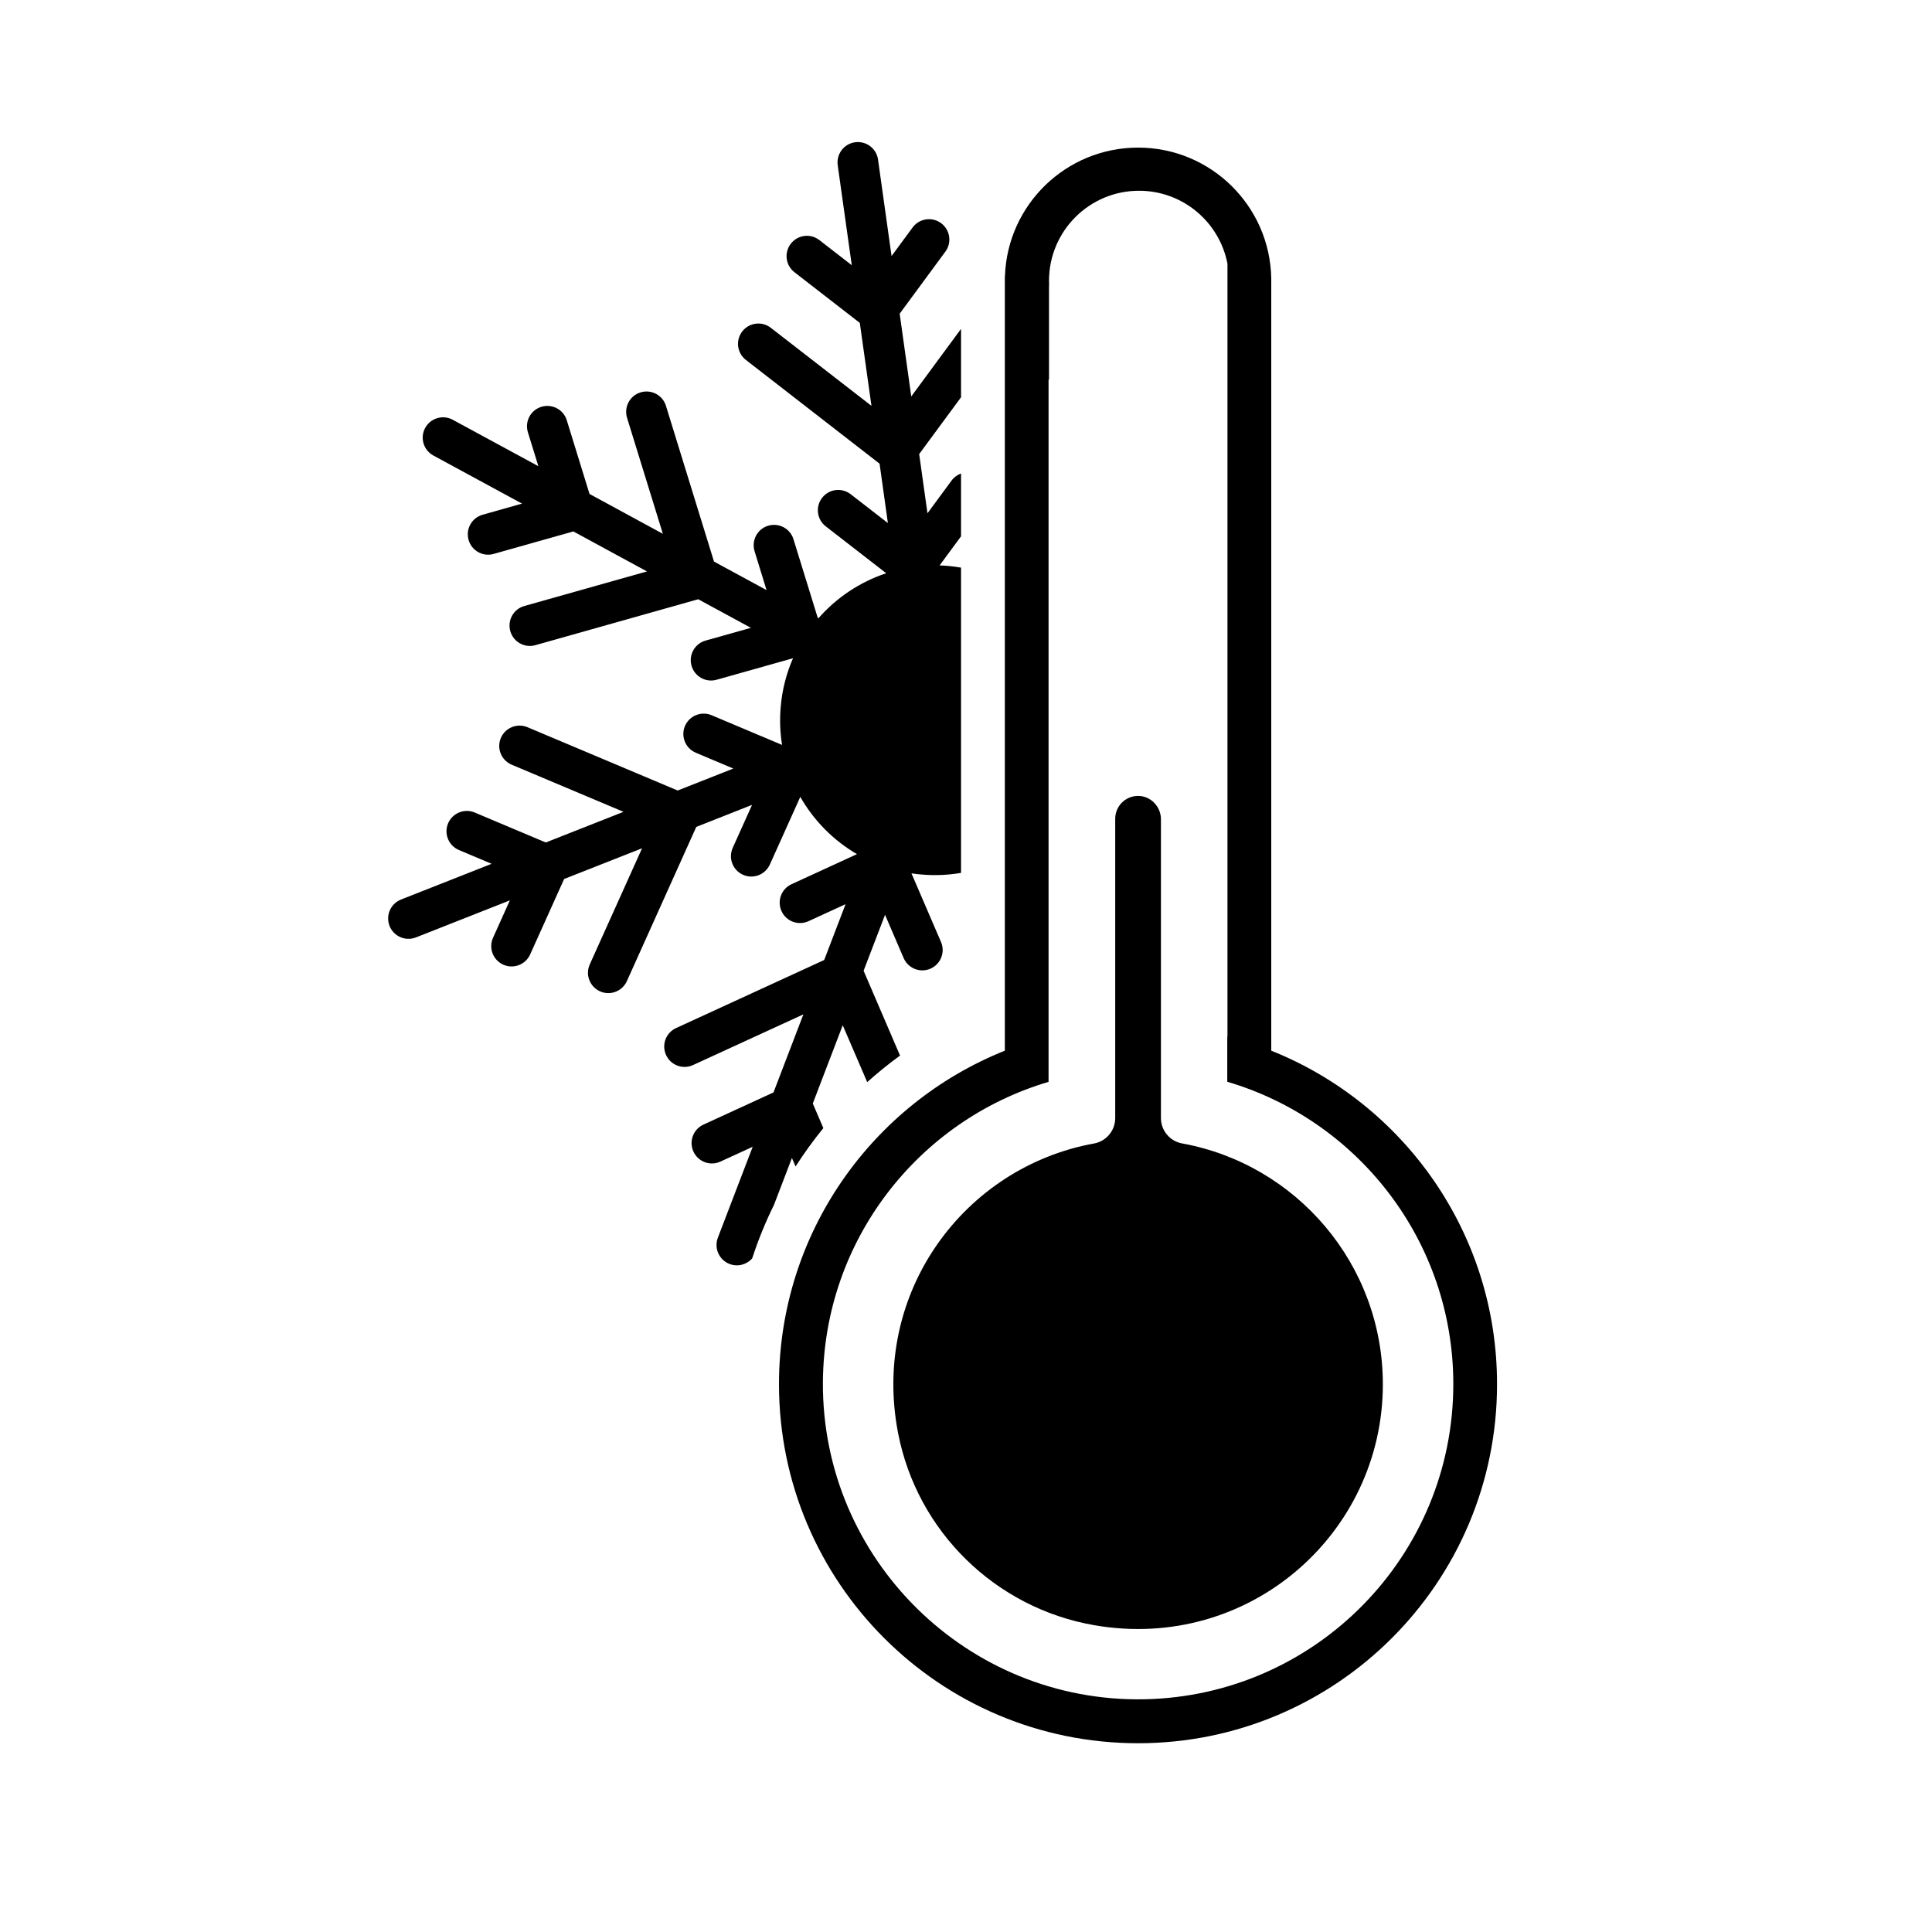 <svg xmlns="http://www.w3.org/2000/svg" viewBox="0 0 3000 3000" style="enable-background:new 0 0 3000 3000" xml:space="preserve">
						<g stroke="none">
						<path class="st2" d="M1835.5 1775.5c-19-3.5-32.8-20-32.8-39.4v-464c0-19.9-16.3-36.6-36.2-36.2-19.3.4-34.8 16.1-34.8 35.5v464.8c0 19.3-13.8 35.9-32.8 39.4-200.8 36.4-346.6 230.6-304.4 449.5 29.5 152.9 151.1 271.8 304.6 298.5 239.9 41.7 448.2-141.9 448.2-374.1-.1-186.7-134.6-341.8-311.8-374z"/>
						<path class="st2" d="M1974 1631.5c0-.1 0-.1 0 0v-1199c-1.9-112.6-93.7-203.3-206.8-203.3-111.6 0-202.6 88.4-206.7 199-.1.8-.2 1.7-.2 2.5v1200.8c-205.5 82.2-350.7 283.1-350.7 517.9 0 307.9 249.6 557.5 557.5 557.5s557.5-249.6 557.5-557.5c.1-234.9-145.1-435.8-350.6-517.9zm-196.3 1007.1c-275.1 5.8-501.8-217.6-499.9-492.7 1.5-220.5 148.8-406.4 350.4-466V589.1c.2.2.4.4.7.6V443h.2c-.1-2.3-.2-4.7-.2-7 0-77.2 62.6-139.8 139.8-139.8 68.2 0 124.9 48.8 137.3 113.3v1199.8c-.1 0-.2-.1-.3-.1v70.6c.1 0 .2.1.3.1h.2c202.6 59.9 350.5 247.4 350.5 469.4-.1 266.8-213.6 483.7-479 489.3z"/>
						<path class="st2" d="M1492.5 510.4 1415 615.6l-18-128.5 71-96.4c10.3-14 7.4-33.8-6.7-44.2-14-10.3-33.8-7.4-44.2 6.7l-32.7 44.4-21-149.8c-2.4-17.3-18.4-29.3-35.7-26.9s-29.3 18.4-26.9 35.7l21.8 155.2-50.3-39c-13.8-10.7-33.6-8.2-44.3 5.6-10.7 13.8-8.2 33.6 5.6 44.3l101.5 78.7 18.1 128.8L1196.9 509c-13.8-10.7-33.6-8.2-44.3 5.6s-8.2 33.6 5.6 44.3L1365.8 720l12.9 92.2-57.8-44.8c-13.8-10.7-33.6-8.2-44.3 5.6-10.7 13.8-8.2 33.6 5.6 44.3l93.9 72.8c-40.9 13.6-77.2 37.9-105.2 69.9l-1.1-.6-37.7-122.1c-5.1-16.7-22.8-26-39.5-20.9s-26 22.8-20.9 39.5l18.6 60.4-81.6-44.3-74.6-241.8c-5.1-16.7-22.8-26-39.5-20.9s-26 22.8-20.9 39.5l55.6 180.1L915.4 767l-35.3-114.4c-5.1-16.7-22.8-26-39.5-20.9-16.7 5.1-26 22.8-20.9 39.5l16.3 52.7-133-72.1c-15.3-8.3-34.5-2.6-42.8 12.7s-2.6 34.5 12.7 42.8L810.6 782l-61.2 17.3c-16.8 4.7-26.6 22.2-21.8 39 4.7 16.8 22.2 26.6 39 21.8l123.7-34.9 114.3 62.1L814.2 941c-16.8 4.7-26.6 22.2-21.8 39 4.7 16.8 22.2 26.6 39 21.8l252.8-71.3 81.8 44.4-70.4 19.8c-16.8 4.7-26.6 22.2-21.8 39 4.7 16.8 22.2 26.6 39 21.8l118.6-33.4c-10.2 23.3-16.8 48.5-19.1 75.2-1.8 20.3-1 40.2 2.1 59.4l-109.4-46.1c-16.1-6.8-34.6.8-41.4 16.8-6.8 16.1.8 34.6 16.8 41.4l58.3 24.6-86.4 34.1-233.2-98.3c-16.1-6.8-34.6.8-41.4 16.8-6.8 16.1.8 34.6 16.8 41.4l173.7 73.2-120.7 47.6-110.3-46.5c-16.1-6.8-34.6.8-41.4 16.8-6.8 16.1.8 34.6 16.8 41.4l50.8 21.4-140.7 55.5c-16.2 6.4-24.2 24.7-17.8 41 6.4 16.2 24.7 24.2 41 17.8l145.8-57.5-26.1 58c-7.2 15.9-.1 34.6 15.8 41.8 15.9 7.2 34.6.1 41.8-15.8l52.8-117.2 121-47.7-81.2 180.3c-7.2 15.9-.1 34.6 15.8 41.8 15.9 7.2 34.6.1 41.8-15.8l107.8-239.5 86.6-34.2-30 66.7c-7.2 15.9-.1 34.6 15.8 41.8 15.9 7.2 34.6.1 41.8-15.8l47.3-105.1c20.9 36.6 51.2 67.5 88 88.9l-101.6 46.7c-15.9 7.3-22.8 26-15.5 41.9 7.3 15.9 26 22.8 41.9 15.5l57.5-26.4-33.2 86.7-230 105.7c-15.9 7.3-22.8 26-15.5 41.9s26 22.8 41.9 15.5l171.3-78.7-46.4 121.2-108.8 50c-15.9 7.3-22.8 26-15.5 41.9s26 22.8 41.9 15.5l50.1-23-54.1 141.2c-6.2 16.3 1.9 34.6 18.2 40.8 12.7 4.9 26.6 1 35.1-8.7 9.4-28.7 20.7-56.5 33.9-83.2l27.8-72.7 5.7 13.2c13.2-20.7 27.6-40.6 43.1-59.6l-16.4-38.2 46.5-121.5 38 88.3c16.3-14.6 33.3-28.4 51-41.2l-56.6-131.7 33.3-86.9 28.9 67.2c6.9 16 25.5 23.4 41.5 16.5 16-6.9 23.4-25.5 16.5-41.5l-45.9-106.6c5 .8 10.1 1.4 15.3 1.8 21.1 1.9 41.8.9 61.7-2.5v-474c-6.5-1.1-13.1-2-19.7-2.6-4.6-.4-9.1-.7-13.6-.8l33.3-45.2v-97.6c-5.6 2.1-10.8 5.7-14.6 10.9l-37.5 50.9-12.9-91.9 65-88.2V510.4z"/>
						</g>
					</svg>